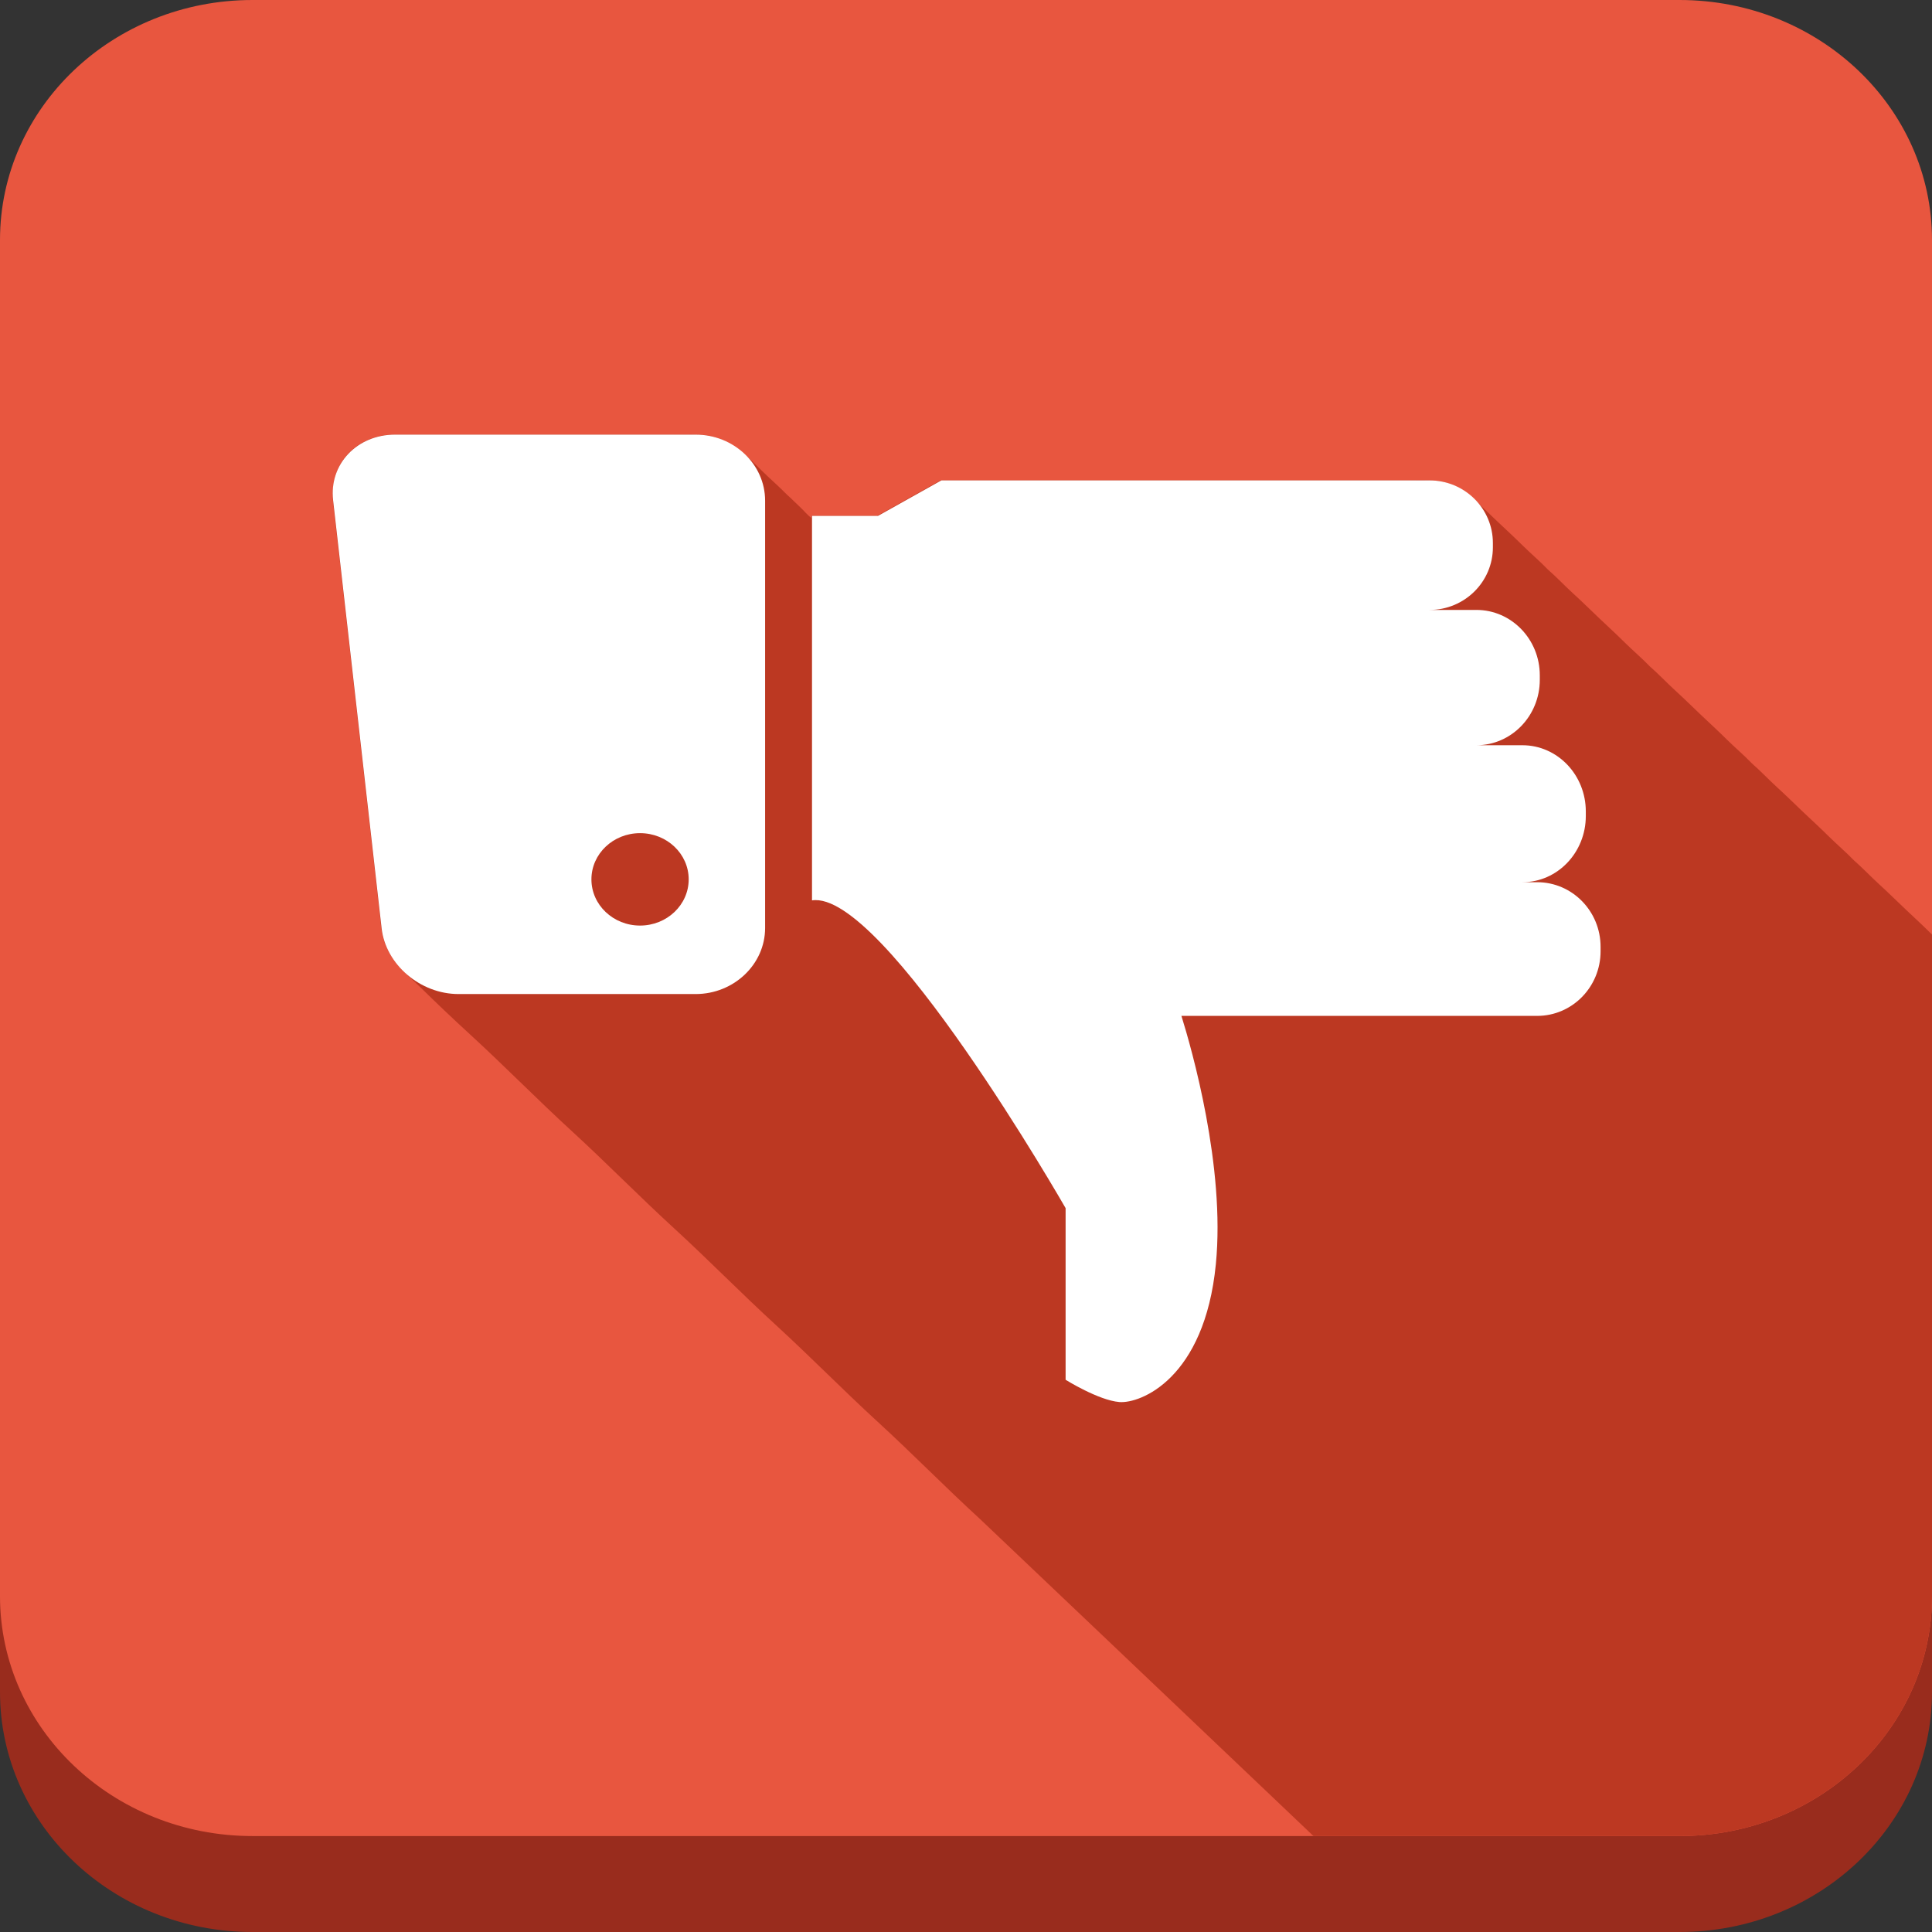 <?xml version="1.0" encoding="UTF-8" standalone="no"?>
<svg
   xmlns:dc="http://purl.org/dc/elements/1.1/"
   xmlns:cc="http://creativecommons.org/ns#"
   xmlns:rdf="http://www.w3.org/1999/02/22-rdf-syntax-ns#"
   xmlns:svg="http://www.w3.org/2000/svg"
   xmlns="http://www.w3.org/2000/svg"
   xmlns:sodipodi="http://sodipodi.sourceforge.net/DTD/sodipodi-0.dtd"
   xmlns:inkscape="http://www.inkscape.org/namespaces/inkscape"
   enable-background="new 0 0 512 512"
   height="256"
   id="Layer_1"
   version="1.1"
   viewBox="0 0 256 256"
   width="256"
   xml:space="preserve"
   inkscape:version="0.91 r13725"
   sodipodi:docname="no.svg"><rect x="0" y="0" width="256" height="256" fill="#333333" stroke="none"/><defs
     id="defs17" /><sodipodi:namedview
     pagecolor="#ffffff"
     bordercolor="#666666"
     borderopacity="1"
     objecttolerance="10"
     gridtolerance="10"
     guidetolerance="10"
     inkscape:pageopacity="0"
     inkscape:pageshadow="2"
     inkscape:window-width="1430"
     inkscape:window-height="699"
     id="namedview15"
     showgrid="false"
     fit-margin-top="0"
     fit-margin-left="0"
     fit-margin-right="0"
     fit-margin-bottom="0"
     inkscape:zoom="0.4609375"
     inkscape:cx="-89.386475"
     inkscape:cy="248.604"
     inkscape:window-x="20"
     inkscape:window-y="43"
     inkscape:window-maximized="0"
     inkscape:current-layer="Layer_1" /><path
     d="M 256,224.209 C 256,241.767 241.022,256 222.547,256 L 33.453,256 C 14.978,256 0,241.767 0,224.209 L 0,44.505 C 0,26.947 14.978,12.713 33.453,12.713 l 189.094,0 C 241.022,12.713 256,26.947 256,44.505 l 0,179.705 z"
     id="path3"
     inkscape:connector-curvature="0"
     style="fill:#992c1d" /><path
     d="m 256,211.495 c 0,17.558 -14.978,31.791 -33.453,31.791 l -189.094,0 C 14.978,243.287 0,229.053 0,211.495 L 0,31.791 C 0,14.233 14.978,0 33.453,0 L 222.547,0 C 241.022,0 256,14.233 256,31.791 l 0,179.705 z"
     id="path5"
     inkscape:connector-curvature="0"
     style="fill:#e8563f" /><path
     d="m 256,211.495 0,-87.67 c -0.066,-0.064 -0.134,-0.126 -0.199,-0.191 -1.1,-1.092 -2.251,-2.144 -3.378,-3.212 -1.126,-1.069 -2.231,-2.165 -3.381,-3.21 -1.15,-1.046 -2.21,-2.185 -3.383,-3.207 -1.073,-1.117 -2.275,-2.123 -3.375,-3.216 -1.1,-1.092 -2.251,-2.144 -3.378,-3.212 -1.126,-1.069 -2.231,-2.165 -3.381,-3.21 -1.15,-1.046 -2.21,-2.185 -3.383,-3.207 -1.073,-1.117 -2.275,-2.123 -3.375,-3.216 -1.1,-1.092 -2.251,-2.144 -3.378,-3.212 -1.126,-1.069 -2.231,-2.165 -3.381,-3.21 -1.15,-1.046 -2.21,-2.185 -3.383,-3.207 -1.073,-1.117 -2.275,-2.123 -3.375,-3.216 -1.1,-1.092 -2.251,-2.144 -3.378,-3.212 -1.126,-1.069 -2.231,-2.165 -3.381,-3.21 -1.15,-1.046 -2.21,-2.185 -3.383,-3.207 -1.073,-1.117 -2.275,-2.123 -3.375,-3.216 -1.1,-1.092 -2.251,-2.144 -3.378,-3.212 -1.109,-1.053 -2.204,-2.119 -3.325,-3.16 -0.989,-0.919 -2.212,-1.607 -3.544,-1.964 -1.484,-0.399 -3.094,-0.289 -4.623,-0.289 -2.476,0 -4.952,0 -7.428,0 -6.919,0 -13.838,0 -20.757,0 -4.379,0 -8.758,0 -13.138,0 -4.029,0 -8.059,0 -12.088,0 -2.884,0 -5.768,0 -8.652,0 -0.172,0 -0.238,0.053 -0.393,0.14 -0.475,0.266 -0.95,0.532 -1.426,0.798 -1.468,0.822 -2.936,1.645 -4.404,2.466 -0.764,0.429 -1.529,0.856 -2.293,1.284 -0.119,0.067 -0.404,0.012 -0.536,0.012 -0.563,0 -1.125,0 -1.688,0 -1.477,0 -2.953,0 -4.429,0 -0.549,0 -1.098,0 -1.647,0 -0.392,0 -0.462,-0.1 -0.462,0.3 -0.548,-0.372 -1.001,-0.977 -1.488,-1.422 -0.597,-0.545 -1.153,-1.133 -1.761,-1.666 -1.079,-1.112 -2.273,-2.124 -3.375,-3.215 -2.036,-2.016 -4.043,-4.047 -7.051,-4.601 -1.47,-0.271 -3.062,-0.158 -4.552,-0.158 -6.178,0 -12.356,0 -18.534,0 -5.669,0 -11.339,0 -17.009,0 -0.456,0 -0.912,0 -1.367,0 -1.791,0 -3.557,0.479 -5.016,1.48 -2.57,1.765 -3.554,4.644 -3.224,7.556 0.411,3.634 0.823,7.267 1.234,10.901 0.729,6.436 1.458,12.872 2.188,19.308 0.69,6.099 1.381,12.196 2.072,18.295 0.22,1.941 0.44,3.883 0.66,5.824 0.108,0.947 0.165,1.924 0.364,2.859 0.284,1.331 0.888,2.591 1.725,3.69 0.887,1.164 2.059,2.105 3.106,3.135 2.209,2.173 4.47,4.325 6.759,6.422 4.587,4.202 8.93,8.644 13.517,12.845 4.587,4.202 8.93,8.644 13.517,12.845 4.587,4.202 8.93,8.644 13.517,12.845 4.587,4.202 8.93,8.644 13.517,12.845 4.587,4.202 8.93,8.644 13.517,12.845 0.789,0.723 27.351,26.003 44.204,42.024 l 48.509,0 C 241.022,243.287 256,229.053 256,211.495 Z"
     id="path7"
     inkscape:connector-curvature="0"
     style="fill:#bc3822" /><g
     id="g9"
     transform="matrix(0.541,0,0,0.514,-10.207,-3.274)"><path
       d="m 395.361,233.795 -3.613,0 c 8.575,0 15.525,-7.641 15.525,-17.07 l 0,-1.166 c 0,-9.429 -6.95,-17.074 -15.525,-17.074 l -11.274,0 c 8.574,0 15.529,-7.549 15.529,-16.863 l 0,-1.154 c 0,-9.314 -6.955,-16.865 -15.529,-16.865 l -11.489,0 c 8.579,0 15.529,-7.227 15.529,-16.146 l 0,-1.105 c 0,-8.915 -6.95,-16.145 -15.529,-16.145 l -81.255,0 -15.102,0 -23.188,0 -15.524,9.148 -16.167,0 0,99.125 c 17.441,-2.824 62.113,79.337 62.113,79.337 l 0,44.246 c 0,0 8.081,5.316 13.187,5.742 5.104,0.426 20.844,-5.957 23.61,-35.523 2.351,-25.133 -5.903,-55.486 -8.431,-64.025 l 87.133,0 c 8.579,0 15.529,-7.457 15.529,-16.657 l 0,-1.143 c 0.001,-9.201 -6.95,-16.662 -15.529,-16.662 z"
       id="path11"
       inkscape:connector-curvature="0"
       style="fill:#ffffff" /><path
       d="m 189.248,118.409 -73.602,0 c -9.355,0 -16.195,7.613 -15.192,16.918 l 11.883,110.38 c 1.003,9.308 9.479,16.92 18.838,16.92 l 58.073,0 c 9.359,0 17.013,-7.659 17.013,-17.018 l 0,-110.185 c 0,-9.359 -7.654,-17.015 -17.013,-17.015 z m -13.614,126.564 c -6.581,0 -11.912,-5.334 -11.912,-11.913 0,-6.58 5.331,-11.912 11.912,-11.912 6.577,0 11.912,5.332 11.912,11.912 0,6.579 -5.335,11.913 -11.912,11.913 z"
       id="path13"
       inkscape:connector-curvature="0"
       style="fill:#ffffff" /></g></svg>